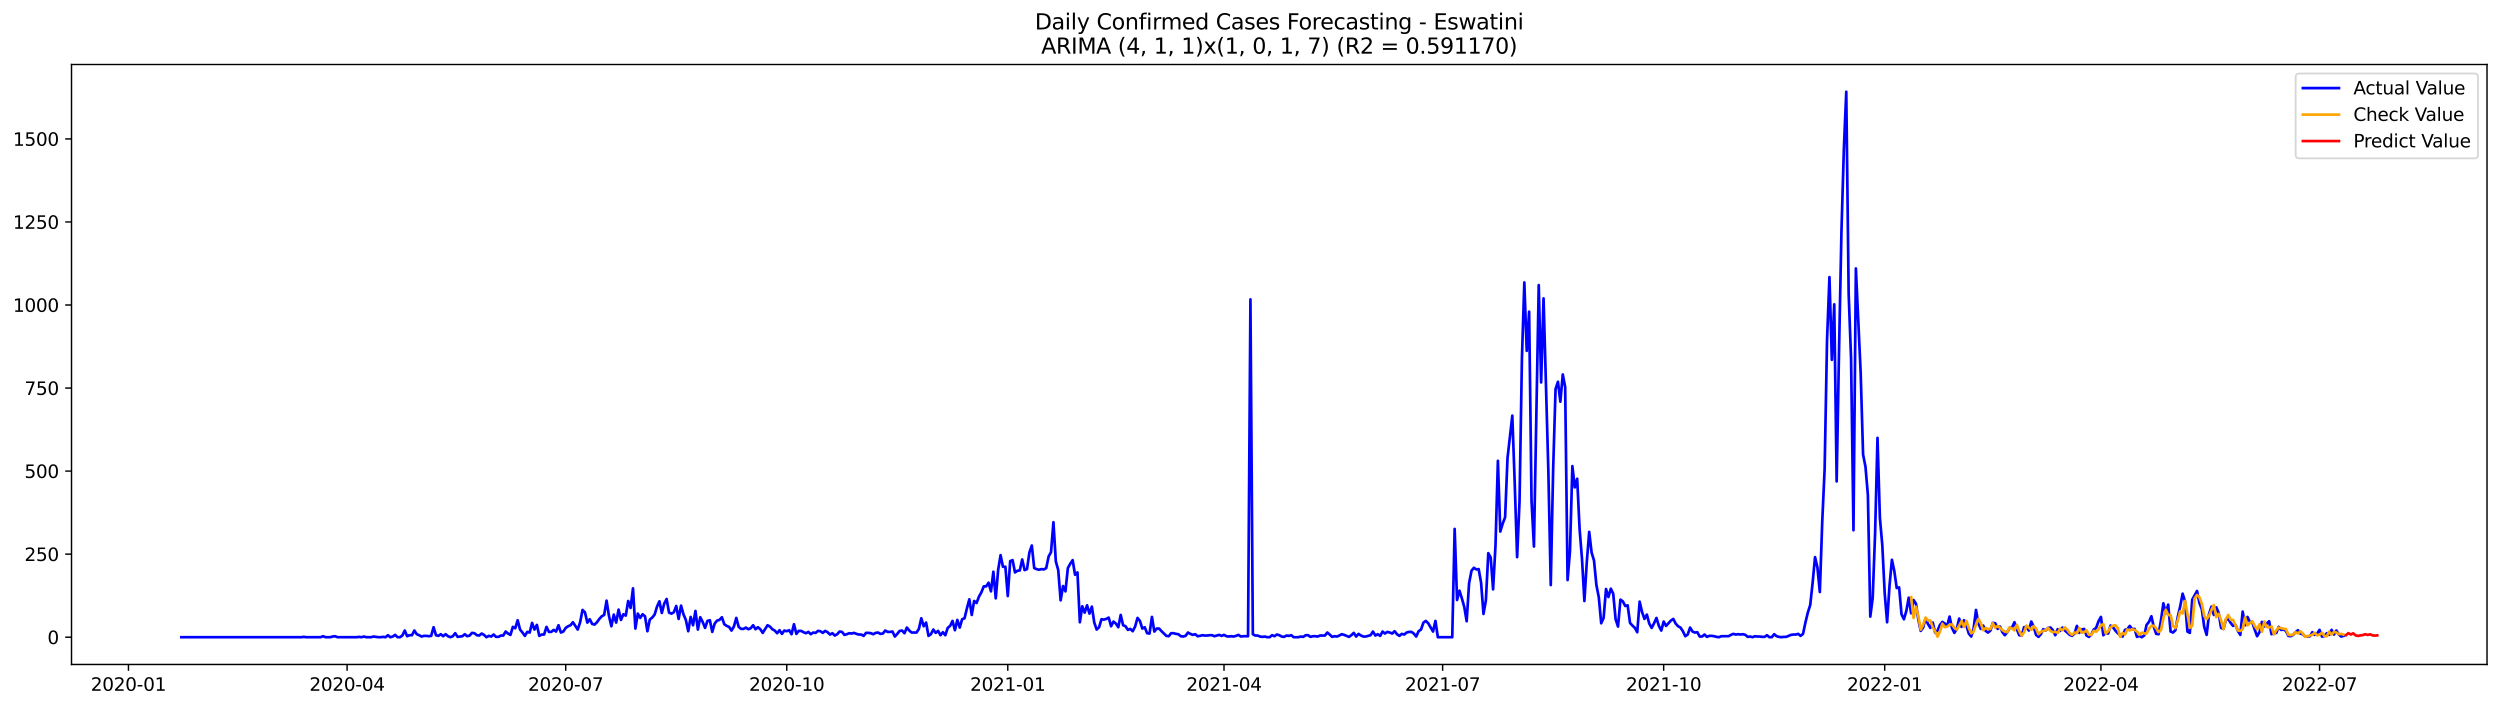 <?xml version="1.0" encoding="utf-8" standalone="no"?>
<!DOCTYPE svg PUBLIC "-//W3C//DTD SVG 1.1//EN"
  "http://www.w3.org/Graphics/SVG/1.1/DTD/svg11.dtd">
<svg xmlns:xlink="http://www.w3.org/1999/xlink" width="1386.05pt" height="392.274pt" viewBox="0 0 1386.05 392.274" xmlns="http://www.w3.org/2000/svg" version="1.1">
 <defs>
  <style type="text/css">*{stroke-linejoin: round; stroke-linecap: butt}</style>
 </defs>
 <g id="figure_1">
  <g id="patch_1">
   <path d="M 0 392.274 
L 1386.05 392.274 
L 1386.05 0 
L 0 0 
z
" style="fill: #ffffff"/>
  </g>
  <g id="axes_1">
   <g id="patch_2">
    <path d="M 39.65 368.396 
L 1378.85 368.396 
L 1378.85 35.755 
L 39.65 35.755 
z
" style="fill: #ffffff"/>
   </g>
   <g id="matplotlib.axis_1">
    <g id="xtick_1">
     <g id="line2d_1">
      <defs>
       <path id="m9e9a8af5c6" d="M 0 0 
L 0 3.5 
" style="stroke: #000000; stroke-width: 0.8"/>
      </defs>
      <g>
       <use xlink:href="#m9e9a8af5c6" x="71.219" y="368.396" style="stroke: #000000; stroke-width: 0.8"/>
      </g>
     </g>
     <g id="text_1">
      <!-- 2020-01 -->
      <g transform="translate(50.327 382.994)scale(0.1 -0.1)">
       <defs>
        <path id="DejaVuSans-32" d="M 1228 531 
L 3431 531 
L 3431 0 
L 469 0 
L 469 531 
Q 828 903 1448 1529 
Q 2069 2156 2228 2338 
Q 2531 2678 2651 2914 
Q 2772 3150 2772 3378 
Q 2772 3750 2511 3984 
Q 2250 4219 1831 4219 
Q 1534 4219 1204 4116 
Q 875 4013 500 3803 
L 500 4441 
Q 881 4594 1212 4672 
Q 1544 4750 1819 4750 
Q 2544 4750 2975 4387 
Q 3406 4025 3406 3419 
Q 3406 3131 3298 2873 
Q 3191 2616 2906 2266 
Q 2828 2175 2409 1742 
Q 1991 1309 1228 531 
z
" transform="scale(0.016)"/>
        <path id="DejaVuSans-30" d="M 2034 4250 
Q 1547 4250 1301 3770 
Q 1056 3291 1056 2328 
Q 1056 1369 1301 889 
Q 1547 409 2034 409 
Q 2525 409 2770 889 
Q 3016 1369 3016 2328 
Q 3016 3291 2770 3770 
Q 2525 4250 2034 4250 
z
M 2034 4750 
Q 2819 4750 3233 4129 
Q 3647 3509 3647 2328 
Q 3647 1150 3233 529 
Q 2819 -91 2034 -91 
Q 1250 -91 836 529 
Q 422 1150 422 2328 
Q 422 3509 836 4129 
Q 1250 4750 2034 4750 
z
" transform="scale(0.016)"/>
        <path id="DejaVuSans-2d" d="M 313 2009 
L 1997 2009 
L 1997 1497 
L 313 1497 
L 313 2009 
z
" transform="scale(0.016)"/>
        <path id="DejaVuSans-31" d="M 794 531 
L 1825 531 
L 1825 4091 
L 703 3866 
L 703 4441 
L 1819 4666 
L 2450 4666 
L 2450 531 
L 3481 531 
L 3481 0 
L 794 0 
L 794 531 
z
" transform="scale(0.016)"/>
       </defs>
       <use xlink:href="#DejaVuSans-32"/>
       <use xlink:href="#DejaVuSans-30" x="63.623"/>
       <use xlink:href="#DejaVuSans-32" x="127.246"/>
       <use xlink:href="#DejaVuSans-30" x="190.869"/>
       <use xlink:href="#DejaVuSans-2d" x="254.492"/>
       <use xlink:href="#DejaVuSans-30" x="290.576"/>
       <use xlink:href="#DejaVuSans-31" x="354.199"/>
      </g>
     </g>
    </g>
    <g id="xtick_2">
     <g id="line2d_2">
      <g>
       <use xlink:href="#m9e9a8af5c6" x="192.431" y="368.396" style="stroke: #000000; stroke-width: 0.8"/>
      </g>
     </g>
     <g id="text_2">
      <!-- 2020-04 -->
      <g transform="translate(171.54 382.994)scale(0.1 -0.1)">
       <defs>
        <path id="DejaVuSans-34" d="M 2419 4116 
L 825 1625 
L 2419 1625 
L 2419 4116 
z
M 2253 4666 
L 3047 4666 
L 3047 1625 
L 3713 1625 
L 3713 1100 
L 3047 1100 
L 3047 0 
L 2419 0 
L 2419 1100 
L 313 1100 
L 313 1709 
L 2253 4666 
z
" transform="scale(0.016)"/>
       </defs>
       <use xlink:href="#DejaVuSans-32"/>
       <use xlink:href="#DejaVuSans-30" x="63.623"/>
       <use xlink:href="#DejaVuSans-32" x="127.246"/>
       <use xlink:href="#DejaVuSans-30" x="190.869"/>
       <use xlink:href="#DejaVuSans-2d" x="254.492"/>
       <use xlink:href="#DejaVuSans-30" x="290.576"/>
       <use xlink:href="#DejaVuSans-34" x="354.199"/>
      </g>
     </g>
    </g>
    <g id="xtick_3">
     <g id="line2d_3">
      <g>
       <use xlink:href="#m9e9a8af5c6" x="313.644" y="368.396" style="stroke: #000000; stroke-width: 0.8"/>
      </g>
     </g>
     <g id="text_3">
      <!-- 2020-07 -->
      <g transform="translate(292.752 382.994)scale(0.1 -0.1)">
       <defs>
        <path id="DejaVuSans-37" d="M 525 4666 
L 3525 4666 
L 3525 4397 
L 1831 0 
L 1172 0 
L 2766 4134 
L 525 4134 
L 525 4666 
z
" transform="scale(0.016)"/>
       </defs>
       <use xlink:href="#DejaVuSans-32"/>
       <use xlink:href="#DejaVuSans-30" x="63.623"/>
       <use xlink:href="#DejaVuSans-32" x="127.246"/>
       <use xlink:href="#DejaVuSans-30" x="190.869"/>
       <use xlink:href="#DejaVuSans-2d" x="254.492"/>
       <use xlink:href="#DejaVuSans-30" x="290.576"/>
       <use xlink:href="#DejaVuSans-37" x="354.199"/>
      </g>
     </g>
    </g>
    <g id="xtick_4">
     <g id="line2d_4">
      <g>
       <use xlink:href="#m9e9a8af5c6" x="436.189" y="368.396" style="stroke: #000000; stroke-width: 0.8"/>
      </g>
     </g>
     <g id="text_4">
      <!-- 2020-10 -->
      <g transform="translate(415.297 382.994)scale(0.1 -0.1)">
       <use xlink:href="#DejaVuSans-32"/>
       <use xlink:href="#DejaVuSans-30" x="63.623"/>
       <use xlink:href="#DejaVuSans-32" x="127.246"/>
       <use xlink:href="#DejaVuSans-30" x="190.869"/>
       <use xlink:href="#DejaVuSans-2d" x="254.492"/>
       <use xlink:href="#DejaVuSans-31" x="290.576"/>
       <use xlink:href="#DejaVuSans-30" x="354.199"/>
      </g>
     </g>
    </g>
    <g id="xtick_5">
     <g id="line2d_5">
      <g>
       <use xlink:href="#m9e9a8af5c6" x="558.733" y="368.396" style="stroke: #000000; stroke-width: 0.8"/>
      </g>
     </g>
     <g id="text_5">
      <!-- 2021-01 -->
      <g transform="translate(537.842 382.994)scale(0.1 -0.1)">
       <use xlink:href="#DejaVuSans-32"/>
       <use xlink:href="#DejaVuSans-30" x="63.623"/>
       <use xlink:href="#DejaVuSans-32" x="127.246"/>
       <use xlink:href="#DejaVuSans-31" x="190.869"/>
       <use xlink:href="#DejaVuSans-2d" x="254.492"/>
       <use xlink:href="#DejaVuSans-30" x="290.576"/>
       <use xlink:href="#DejaVuSans-31" x="354.199"/>
      </g>
     </g>
    </g>
    <g id="xtick_6">
     <g id="line2d_6">
      <g>
       <use xlink:href="#m9e9a8af5c6" x="678.614" y="368.396" style="stroke: #000000; stroke-width: 0.8"/>
      </g>
     </g>
     <g id="text_6">
      <!-- 2021-04 -->
      <g transform="translate(657.722 382.994)scale(0.1 -0.1)">
       <use xlink:href="#DejaVuSans-32"/>
       <use xlink:href="#DejaVuSans-30" x="63.623"/>
       <use xlink:href="#DejaVuSans-32" x="127.246"/>
       <use xlink:href="#DejaVuSans-31" x="190.869"/>
       <use xlink:href="#DejaVuSans-2d" x="254.492"/>
       <use xlink:href="#DejaVuSans-30" x="290.576"/>
       <use xlink:href="#DejaVuSans-34" x="354.199"/>
      </g>
     </g>
    </g>
    <g id="xtick_7">
     <g id="line2d_7">
      <g>
       <use xlink:href="#m9e9a8af5c6" x="799.826" y="368.396" style="stroke: #000000; stroke-width: 0.8"/>
      </g>
     </g>
     <g id="text_7">
      <!-- 2021-07 -->
      <g transform="translate(778.935 382.994)scale(0.1 -0.1)">
       <use xlink:href="#DejaVuSans-32"/>
       <use xlink:href="#DejaVuSans-30" x="63.623"/>
       <use xlink:href="#DejaVuSans-32" x="127.246"/>
       <use xlink:href="#DejaVuSans-31" x="190.869"/>
       <use xlink:href="#DejaVuSans-2d" x="254.492"/>
       <use xlink:href="#DejaVuSans-30" x="290.576"/>
       <use xlink:href="#DejaVuSans-37" x="354.199"/>
      </g>
     </g>
    </g>
    <g id="xtick_8">
     <g id="line2d_8">
      <g>
       <use xlink:href="#m9e9a8af5c6" x="922.371" y="368.396" style="stroke: #000000; stroke-width: 0.8"/>
      </g>
     </g>
     <g id="text_8">
      <!-- 2021-10 -->
      <g transform="translate(901.48 382.994)scale(0.1 -0.1)">
       <use xlink:href="#DejaVuSans-32"/>
       <use xlink:href="#DejaVuSans-30" x="63.623"/>
       <use xlink:href="#DejaVuSans-32" x="127.246"/>
       <use xlink:href="#DejaVuSans-31" x="190.869"/>
       <use xlink:href="#DejaVuSans-2d" x="254.492"/>
       <use xlink:href="#DejaVuSans-31" x="290.576"/>
       <use xlink:href="#DejaVuSans-30" x="354.199"/>
      </g>
     </g>
    </g>
    <g id="xtick_9">
     <g id="line2d_9">
      <g>
       <use xlink:href="#m9e9a8af5c6" x="1044.916" y="368.396" style="stroke: #000000; stroke-width: 0.8"/>
      </g>
     </g>
     <g id="text_9">
      <!-- 2022-01 -->
      <g transform="translate(1024.024 382.994)scale(0.1 -0.1)">
       <use xlink:href="#DejaVuSans-32"/>
       <use xlink:href="#DejaVuSans-30" x="63.623"/>
       <use xlink:href="#DejaVuSans-32" x="127.246"/>
       <use xlink:href="#DejaVuSans-32" x="190.869"/>
       <use xlink:href="#DejaVuSans-2d" x="254.492"/>
       <use xlink:href="#DejaVuSans-30" x="290.576"/>
       <use xlink:href="#DejaVuSans-31" x="354.199"/>
      </g>
     </g>
    </g>
    <g id="xtick_10">
     <g id="line2d_10">
      <g>
       <use xlink:href="#m9e9a8af5c6" x="1164.796" y="368.396" style="stroke: #000000; stroke-width: 0.8"/>
      </g>
     </g>
     <g id="text_10">
      <!-- 2022-04 -->
      <g transform="translate(1143.905 382.994)scale(0.1 -0.1)">
       <use xlink:href="#DejaVuSans-32"/>
       <use xlink:href="#DejaVuSans-30" x="63.623"/>
       <use xlink:href="#DejaVuSans-32" x="127.246"/>
       <use xlink:href="#DejaVuSans-32" x="190.869"/>
       <use xlink:href="#DejaVuSans-2d" x="254.492"/>
       <use xlink:href="#DejaVuSans-30" x="290.576"/>
       <use xlink:href="#DejaVuSans-34" x="354.199"/>
      </g>
     </g>
    </g>
    <g id="xtick_11">
     <g id="line2d_11">
      <g>
       <use xlink:href="#m9e9a8af5c6" x="1286.009" y="368.396" style="stroke: #000000; stroke-width: 0.8"/>
      </g>
     </g>
     <g id="text_11">
      <!-- 2022-07 -->
      <g transform="translate(1265.118 382.994)scale(0.1 -0.1)">
       <use xlink:href="#DejaVuSans-32"/>
       <use xlink:href="#DejaVuSans-30" x="63.623"/>
       <use xlink:href="#DejaVuSans-32" x="127.246"/>
       <use xlink:href="#DejaVuSans-32" x="190.869"/>
       <use xlink:href="#DejaVuSans-2d" x="254.492"/>
       <use xlink:href="#DejaVuSans-30" x="290.576"/>
       <use xlink:href="#DejaVuSans-37" x="354.199"/>
      </g>
     </g>
    </g>
   </g>
   <g id="matplotlib.axis_2">
    <g id="ytick_1">
     <g id="line2d_12">
      <defs>
       <path id="mae540239d4" d="M 0 0 
L -3.5 0 
" style="stroke: #000000; stroke-width: 0.8"/>
      </defs>
      <g>
       <use xlink:href="#mae540239d4" x="39.65" y="353.276" style="stroke: #000000; stroke-width: 0.8"/>
      </g>
     </g>
     <g id="text_12">
      <!-- 0 -->
      <g transform="translate(26.288 357.075)scale(0.1 -0.1)">
       <use xlink:href="#DejaVuSans-30"/>
      </g>
     </g>
    </g>
    <g id="ytick_2">
     <g id="line2d_13">
      <g>
       <use xlink:href="#mae540239d4" x="39.65" y="307.234" style="stroke: #000000; stroke-width: 0.8"/>
      </g>
     </g>
     <g id="text_13">
      <!-- 250 -->
      <g transform="translate(13.562 311.033)scale(0.1 -0.1)">
       <defs>
        <path id="DejaVuSans-35" d="M 691 4666 
L 3169 4666 
L 3169 4134 
L 1269 4134 
L 1269 2991 
Q 1406 3038 1543 3061 
Q 1681 3084 1819 3084 
Q 2600 3084 3056 2656 
Q 3513 2228 3513 1497 
Q 3513 744 3044 326 
Q 2575 -91 1722 -91 
Q 1428 -91 1123 -41 
Q 819 9 494 109 
L 494 744 
Q 775 591 1075 516 
Q 1375 441 1709 441 
Q 2250 441 2565 725 
Q 2881 1009 2881 1497 
Q 2881 1984 2565 2268 
Q 2250 2553 1709 2553 
Q 1456 2553 1204 2497 
Q 953 2441 691 2322 
L 691 4666 
z
" transform="scale(0.016)"/>
       </defs>
       <use xlink:href="#DejaVuSans-32"/>
       <use xlink:href="#DejaVuSans-35" x="63.623"/>
       <use xlink:href="#DejaVuSans-30" x="127.246"/>
      </g>
     </g>
    </g>
    <g id="ytick_3">
     <g id="line2d_14">
      <g>
       <use xlink:href="#mae540239d4" x="39.65" y="261.193" style="stroke: #000000; stroke-width: 0.8"/>
      </g>
     </g>
     <g id="text_14">
      <!-- 500 -->
      <g transform="translate(13.562 264.992)scale(0.1 -0.1)">
       <use xlink:href="#DejaVuSans-35"/>
       <use xlink:href="#DejaVuSans-30" x="63.623"/>
       <use xlink:href="#DejaVuSans-30" x="127.246"/>
      </g>
     </g>
    </g>
    <g id="ytick_4">
     <g id="line2d_15">
      <g>
       <use xlink:href="#mae540239d4" x="39.65" y="215.151" style="stroke: #000000; stroke-width: 0.8"/>
      </g>
     </g>
     <g id="text_15">
      <!-- 750 -->
      <g transform="translate(13.562 218.95)scale(0.1 -0.1)">
       <use xlink:href="#DejaVuSans-37"/>
       <use xlink:href="#DejaVuSans-35" x="63.623"/>
       <use xlink:href="#DejaVuSans-30" x="127.246"/>
      </g>
     </g>
    </g>
    <g id="ytick_5">
     <g id="line2d_16">
      <g>
       <use xlink:href="#mae540239d4" x="39.65" y="169.11" style="stroke: #000000; stroke-width: 0.8"/>
      </g>
     </g>
     <g id="text_16">
      <!-- 1000 -->
      <g transform="translate(7.2 172.909)scale(0.1 -0.1)">
       <use xlink:href="#DejaVuSans-31"/>
       <use xlink:href="#DejaVuSans-30" x="63.623"/>
       <use xlink:href="#DejaVuSans-30" x="127.246"/>
       <use xlink:href="#DejaVuSans-30" x="190.869"/>
      </g>
     </g>
    </g>
    <g id="ytick_6">
     <g id="line2d_17">
      <g>
       <use xlink:href="#mae540239d4" x="39.65" y="123.068" style="stroke: #000000; stroke-width: 0.8"/>
      </g>
     </g>
     <g id="text_17">
      <!-- 1250 -->
      <g transform="translate(7.2 126.868)scale(0.1 -0.1)">
       <use xlink:href="#DejaVuSans-31"/>
       <use xlink:href="#DejaVuSans-32" x="63.623"/>
       <use xlink:href="#DejaVuSans-35" x="127.246"/>
       <use xlink:href="#DejaVuSans-30" x="190.869"/>
      </g>
     </g>
    </g>
    <g id="ytick_7">
     <g id="line2d_18">
      <g>
       <use xlink:href="#mae540239d4" x="39.65" y="77.027" style="stroke: #000000; stroke-width: 0.8"/>
      </g>
     </g>
     <g id="text_18">
      <!-- 1500 -->
      <g transform="translate(7.2 80.826)scale(0.1 -0.1)">
       <use xlink:href="#DejaVuSans-31"/>
       <use xlink:href="#DejaVuSans-35" x="63.623"/>
       <use xlink:href="#DejaVuSans-30" x="127.246"/>
       <use xlink:href="#DejaVuSans-30" x="190.869"/>
      </g>
     </g>
    </g>
   </g>
   <g id="line2d_19">
    <path d="M 100.523 353.276 
L 167.123 353.276 
L 168.455 353.091 
L 169.787 353.276 
L 177.779 353.276 
L 179.111 352.723 
L 180.443 353.276 
L 183.107 353.276 
L 184.439 352.907 
L 185.771 352.723 
L 187.103 353.276 
L 197.759 353.276 
L 199.091 353.091 
L 200.423 353.276 
L 201.755 352.907 
L 203.087 353.276 
L 205.751 353.276 
L 207.083 352.907 
L 209.747 353.276 
L 211.079 353.276 
L 212.411 353.091 
L 213.743 353.276 
L 215.075 352.171 
L 216.407 353.276 
L 217.739 352.907 
L 219.071 351.986 
L 220.403 353.276 
L 221.735 353.276 
L 223.067 352.355 
L 224.399 349.592 
L 225.731 352.723 
L 227.063 352.171 
L 228.395 352.171 
L 229.727 349.592 
L 231.059 351.618 
L 232.391 352.171 
L 233.723 352.907 
L 235.055 352.539 
L 236.387 352.539 
L 237.719 352.723 
L 239.051 352.539 
L 240.383 347.751 
L 241.715 352.171 
L 243.047 352.539 
L 244.38 351.618 
L 245.712 352.723 
L 247.044 351.618 
L 248.376 352.723 
L 249.708 353.276 
L 251.04 352.723 
L 252.372 351.066 
L 253.704 353.091 
L 256.368 352.723 
L 257.7 351.618 
L 259.032 352.723 
L 260.364 352.355 
L 261.696 350.881 
L 263.028 351.066 
L 264.36 352.171 
L 265.692 352.355 
L 267.024 351.25 
L 268.356 351.986 
L 269.688 353.276 
L 271.02 352.539 
L 272.352 352.907 
L 273.684 351.802 
L 275.016 353.091 
L 276.348 353.091 
L 277.68 352.355 
L 279.012 352.355 
L 280.344 350.145 
L 281.676 351.25 
L 283.008 351.986 
L 284.34 347.566 
L 285.672 348.303 
L 287.004 343.883 
L 288.336 349.04 
L 289.668 350.697 
L 291 352.539 
L 292.332 350.329 
L 293.664 350.697 
L 294.996 345.356 
L 296.328 349.04 
L 297.66 346.461 
L 298.992 352.539 
L 300.324 351.802 
L 301.656 351.802 
L 302.988 347.566 
L 304.32 350.329 
L 305.652 350.329 
L 306.984 349.224 
L 308.316 350.145 
L 309.648 346.646 
L 310.98 350.697 
L 312.312 350.145 
L 313.644 348.119 
L 314.976 347.198 
L 316.308 346.646 
L 317.64 344.988 
L 320.304 349.04 
L 321.636 344.988 
L 322.968 338.174 
L 324.3 339.463 
L 325.632 345.172 
L 326.964 343.331 
L 328.296 345.909 
L 329.628 346.277 
L 330.96 344.988 
L 332.292 343.146 
L 333.624 341.673 
L 334.956 340.936 
L 336.288 333.017 
L 337.62 341.489 
L 338.952 347.198 
L 340.284 340.752 
L 341.616 345.172 
L 342.948 337.99 
L 344.28 343.699 
L 345.612 340.568 
L 346.944 341.305 
L 348.276 333.201 
L 349.608 337.069 
L 350.94 326.203 
L 352.272 348.487 
L 353.604 340.2 
L 354.936 342.594 
L 356.268 340.568 
L 357.6 341.673 
L 358.932 349.961 
L 360.264 343.515 
L 361.596 342.41 
L 362.928 340.752 
L 364.26 336.332 
L 365.592 333.386 
L 366.924 339.831 
L 368.256 334.675 
L 369.588 332.096 
L 370.92 339.647 
L 372.252 340.2 
L 373.584 339.463 
L 374.916 335.964 
L 376.248 343.146 
L 377.58 335.78 
L 378.912 340.568 
L 380.244 343.699 
L 381.576 349.961 
L 382.908 342.041 
L 384.24 346.646 
L 385.572 338.726 
L 386.904 349.04 
L 388.236 342.226 
L 389.568 344.804 
L 390.9 348.119 
L 392.232 344.251 
L 393.564 343.883 
L 394.896 350.329 
L 396.228 345.725 
L 397.56 344.067 
L 398.892 343.699 
L 400.224 342.226 
L 401.556 346.093 
L 402.888 347.014 
L 404.22 347.566 
L 405.552 349.592 
L 406.884 347.382 
L 408.216 342.594 
L 409.548 347.566 
L 410.88 348.671 
L 412.212 348.671 
L 413.544 347.935 
L 414.876 348.856 
L 416.208 348.303 
L 417.54 346.646 
L 418.872 348.856 
L 420.204 347.751 
L 421.536 348.856 
L 422.868 350.881 
L 425.532 346.646 
L 426.864 347.382 
L 428.196 348.856 
L 429.528 349.592 
L 430.861 351.066 
L 432.193 349.408 
L 433.525 351.434 
L 434.857 349.592 
L 436.189 349.961 
L 437.521 349.408 
L 438.853 351.618 
L 440.185 346.093 
L 441.517 351.434 
L 442.849 349.776 
L 444.181 349.776 
L 445.513 350.513 
L 446.845 351.066 
L 448.177 350.329 
L 449.509 351.618 
L 450.841 350.697 
L 452.173 350.881 
L 453.505 349.776 
L 454.837 349.961 
L 456.169 350.881 
L 457.501 349.776 
L 458.833 350.513 
L 460.165 351.802 
L 461.497 351.066 
L 462.829 352.355 
L 464.161 351.618 
L 465.493 350.145 
L 466.825 350.329 
L 468.157 351.986 
L 469.489 351.618 
L 470.821 351.066 
L 472.153 351.25 
L 473.485 350.881 
L 474.817 351.434 
L 476.149 351.802 
L 477.481 351.802 
L 478.813 352.539 
L 480.145 350.881 
L 481.477 350.881 
L 482.809 351.066 
L 484.141 351.618 
L 485.473 350.881 
L 486.805 350.697 
L 488.137 351.434 
L 489.469 351.25 
L 490.801 349.592 
L 492.133 350.329 
L 493.465 350.329 
L 494.797 350.145 
L 496.129 352.907 
L 497.461 351.434 
L 498.793 349.776 
L 500.125 349.592 
L 501.457 351.066 
L 502.789 347.935 
L 504.121 349.592 
L 505.453 350.697 
L 508.117 350.697 
L 509.449 348.671 
L 510.781 342.778 
L 512.113 347.198 
L 513.445 345.172 
L 514.777 352.539 
L 516.109 351.618 
L 517.441 349.04 
L 518.773 350.881 
L 520.105 349.776 
L 521.437 352.171 
L 522.769 350.513 
L 524.101 352.171 
L 525.433 348.119 
L 526.765 347.014 
L 528.097 344.251 
L 529.429 349.408 
L 530.761 343.699 
L 532.093 347.935 
L 533.425 343.331 
L 534.757 342.778 
L 536.089 337.253 
L 537.421 332.281 
L 538.753 340.936 
L 540.085 333.201 
L 541.417 334.306 
L 542.749 330.807 
L 544.081 328.413 
L 545.413 325.098 
L 546.745 325.098 
L 548.077 323.072 
L 549.409 327.861 
L 550.741 316.995 
L 552.073 331.728 
L 553.405 315.89 
L 554.737 307.787 
L 556.069 314.232 
L 557.401 314.232 
L 558.733 330.439 
L 560.065 311.102 
L 561.397 310.549 
L 562.729 317.363 
L 564.061 316.442 
L 565.393 316.258 
L 566.725 310.181 
L 568.057 316.074 
L 569.389 315.522 
L 570.721 306.313 
L 572.053 302.446 
L 573.385 314.969 
L 574.717 315.522 
L 576.049 315.89 
L 577.381 315.522 
L 578.713 315.706 
L 580.045 314.969 
L 581.377 308.523 
L 582.709 306.129 
L 584.041 289.554 
L 585.373 311.286 
L 586.705 316.074 
L 588.037 332.833 
L 589.369 324.914 
L 590.701 327.861 
L 592.033 314.969 
L 593.365 312.575 
L 594.697 310.549 
L 596.029 318.652 
L 597.361 317.363 
L 598.693 344.988 
L 600.025 336.148 
L 601.357 339.647 
L 602.689 335.596 
L 604.021 340.2 
L 605.353 336.332 
L 606.685 345.172 
L 608.017 349.04 
L 609.349 347.751 
L 610.681 343.331 
L 612.013 343.515 
L 613.345 343.146 
L 614.677 342.41 
L 616.009 347.198 
L 617.342 344.62 
L 618.674 345.725 
L 620.006 347.751 
L 621.338 340.936 
L 622.67 346.646 
L 624.002 347.198 
L 625.334 349.224 
L 626.666 348.671 
L 627.998 349.961 
L 629.33 347.382 
L 630.662 342.594 
L 631.994 344.251 
L 633.326 348.487 
L 634.658 347.751 
L 635.99 351.066 
L 637.322 351.25 
L 638.654 342.041 
L 639.986 350.145 
L 641.318 348.487 
L 642.65 348.487 
L 643.982 349.961 
L 646.646 352.539 
L 647.978 352.723 
L 649.31 351.066 
L 650.642 351.066 
L 651.974 351.434 
L 653.306 351.618 
L 654.638 352.723 
L 655.97 352.907 
L 657.302 352.539 
L 658.634 350.697 
L 659.966 351.434 
L 661.298 351.986 
L 662.63 351.618 
L 663.962 352.723 
L 665.294 352.539 
L 666.626 352.171 
L 667.958 352.355 
L 669.29 352.355 
L 670.622 352.171 
L 671.954 352.171 
L 673.286 352.723 
L 675.95 351.986 
L 677.282 352.539 
L 678.614 351.986 
L 679.946 352.723 
L 681.278 352.907 
L 682.61 352.723 
L 683.942 352.907 
L 685.274 352.539 
L 686.606 351.986 
L 687.938 352.907 
L 689.27 352.723 
L 691.934 352.723 
L 693.266 165.979 
L 694.598 351.618 
L 695.93 352.355 
L 697.262 352.355 
L 698.594 352.907 
L 699.926 353.091 
L 701.258 352.907 
L 702.59 353.276 
L 703.922 353.276 
L 705.254 352.171 
L 706.586 352.723 
L 707.918 351.802 
L 709.25 352.171 
L 710.582 352.907 
L 711.914 353.091 
L 713.246 352.355 
L 714.578 352.539 
L 715.91 352.171 
L 717.242 353.276 
L 719.906 353.276 
L 721.238 352.907 
L 722.57 353.091 
L 723.902 352.171 
L 725.234 352.171 
L 726.566 353.091 
L 727.898 352.723 
L 729.23 352.723 
L 730.562 352.907 
L 731.894 352.355 
L 734.558 352.355 
L 735.89 350.697 
L 737.222 351.802 
L 738.554 353.091 
L 739.886 352.723 
L 741.218 352.907 
L 742.55 352.355 
L 743.882 351.618 
L 745.214 351.986 
L 747.878 353.091 
L 749.21 352.171 
L 750.542 350.881 
L 751.874 352.907 
L 753.206 351.434 
L 754.538 352.355 
L 755.87 352.907 
L 757.202 352.907 
L 759.866 352.171 
L 761.198 350.145 
L 762.53 352.355 
L 763.862 351.618 
L 765.194 352.539 
L 766.526 350.145 
L 767.858 351.25 
L 769.19 350.329 
L 770.522 350.697 
L 771.854 351.25 
L 773.186 349.961 
L 774.518 351.618 
L 775.85 352.539 
L 777.182 351.434 
L 778.514 351.802 
L 779.846 350.697 
L 781.178 350.329 
L 782.51 350.329 
L 783.842 351.25 
L 785.174 352.907 
L 786.506 349.961 
L 787.838 349.04 
L 789.17 345.172 
L 790.502 344.251 
L 791.834 345.541 
L 794.498 350.145 
L 795.83 344.251 
L 797.162 353.276 
L 805.155 353.276 
L 806.487 293.237 
L 807.819 332.649 
L 809.151 327.492 
L 810.483 331.728 
L 811.815 336.516 
L 813.147 344.436 
L 814.479 323.441 
L 815.811 316.442 
L 817.143 314.785 
L 818.475 315.706 
L 819.807 315.522 
L 821.139 323.072 
L 822.471 340.384 
L 823.803 332.833 
L 825.135 306.682 
L 826.467 309.076 
L 827.799 326.756 
L 829.131 302.446 
L 830.463 255.484 
L 831.795 294.711 
L 833.127 290.291 
L 834.459 286.792 
L 835.791 254.01 
L 838.455 230.437 
L 839.787 267.823 
L 841.119 308.892 
L 842.451 278.136 
L 843.783 198.761 
L 845.115 156.587 
L 846.447 194.525 
L 847.779 172.793 
L 849.111 277.768 
L 850.443 302.998 
L 853.107 158.06 
L 854.439 212.02 
L 855.771 165.427 
L 858.435 261.009 
L 859.767 324.361 
L 861.099 260.088 
L 862.431 215.704 
L 863.763 211.652 
L 865.095 222.702 
L 866.427 207.6 
L 867.759 214.599 
L 869.091 321.599 
L 870.423 305.577 
L 871.755 258.43 
L 873.087 270.217 
L 874.419 265.428 
L 875.751 293.237 
L 877.083 309.812 
L 878.415 333.201 
L 879.747 311.654 
L 881.079 294.895 
L 882.411 306.313 
L 883.743 310.733 
L 885.075 324.361 
L 886.407 331.176 
L 887.739 345.541 
L 889.071 342.594 
L 890.403 326.571 
L 891.735 330.991 
L 893.067 326.387 
L 894.399 329.15 
L 895.731 343.331 
L 897.063 347.382 
L 898.395 332.465 
L 899.727 333.386 
L 901.059 335.964 
L 902.391 335.596 
L 903.723 345.356 
L 905.055 346.83 
L 906.387 348.119 
L 907.719 350.513 
L 909.051 333.57 
L 910.383 339.279 
L 911.715 343.146 
L 913.047 340.752 
L 914.379 345.725 
L 915.711 348.119 
L 917.043 345.541 
L 918.375 342.594 
L 919.707 347.014 
L 921.039 349.592 
L 922.371 344.62 
L 923.703 347.014 
L 926.367 344.067 
L 927.699 343.146 
L 929.031 345.725 
L 930.363 347.198 
L 931.695 347.935 
L 933.027 349.961 
L 934.359 352.723 
L 935.691 351.802 
L 937.023 347.935 
L 938.355 350.145 
L 939.687 350.697 
L 941.019 350.513 
L 942.351 352.907 
L 943.683 352.907 
L 945.015 351.802 
L 946.347 353.091 
L 947.679 352.539 
L 949.011 352.539 
L 950.343 352.723 
L 951.675 353.091 
L 953.007 353.276 
L 954.339 352.723 
L 958.335 352.723 
L 959.667 351.986 
L 960.999 351.434 
L 962.331 351.802 
L 963.663 351.618 
L 964.995 351.802 
L 966.327 351.618 
L 967.659 351.986 
L 968.991 353.091 
L 970.323 352.907 
L 971.655 353.276 
L 972.987 352.723 
L 974.319 352.907 
L 975.651 352.907 
L 976.983 353.091 
L 978.315 353.091 
L 979.647 352.171 
L 980.979 353.276 
L 982.311 353.276 
L 983.643 351.618 
L 984.975 352.723 
L 986.307 353.091 
L 987.639 353.276 
L 988.972 353.091 
L 990.304 353.091 
L 992.968 351.986 
L 994.3 351.802 
L 995.632 351.802 
L 996.964 351.434 
L 998.296 352.539 
L 999.628 351.434 
L 1000.96 345.172 
L 1002.292 339.647 
L 1003.624 335.411 
L 1004.956 323.072 
L 1006.288 308.892 
L 1007.62 314.601 
L 1008.952 328.229 
L 1010.284 289.37 
L 1011.616 259.904 
L 1012.948 188.447 
L 1014.28 153.64 
L 1015.612 199.497 
L 1016.944 168.742 
L 1018.276 266.902 
L 1019.608 193.788 
L 1020.94 128.225 
L 1022.272 82.736 
L 1023.604 50.876 
L 1024.936 162.848 
L 1026.268 198.945 
L 1027.6 293.974 
L 1028.932 148.852 
L 1031.596 206.68 
L 1032.928 251.984 
L 1034.26 258.799 
L 1035.592 274.453 
L 1036.924 341.857 
L 1038.256 331.544 
L 1039.588 295.816 
L 1040.92 242.776 
L 1042.252 287.16 
L 1043.584 302.262 
L 1044.916 328.966 
L 1046.248 344.988 
L 1047.58 324.73 
L 1048.912 310.365 
L 1050.244 316.627 
L 1051.576 326.019 
L 1052.908 325.651 
L 1054.24 340.568 
L 1055.572 343.331 
L 1056.904 338.726 
L 1058.236 331.36 
L 1059.568 340.016 
L 1060.9 332.649 
L 1062.232 334.675 
L 1063.564 343.515 
L 1064.896 349.776 
L 1066.228 347.935 
L 1067.56 342.778 
L 1068.892 345.909 
L 1070.224 348.119 
L 1071.556 345.172 
L 1072.888 350.697 
L 1074.22 349.592 
L 1075.552 346.461 
L 1076.884 344.804 
L 1078.216 345.725 
L 1079.548 347.014 
L 1080.88 341.857 
L 1082.212 348.119 
L 1083.544 350.881 
L 1084.876 348.671 
L 1086.208 342.962 
L 1087.54 347.566 
L 1088.872 343.883 
L 1090.204 346.83 
L 1091.536 351.25 
L 1092.868 352.907 
L 1094.2 348.487 
L 1095.532 338.174 
L 1096.864 345.725 
L 1098.196 348.671 
L 1099.528 346.83 
L 1100.86 349.776 
L 1102.192 350.697 
L 1103.524 349.592 
L 1104.856 345.356 
L 1106.188 345.541 
L 1107.52 348.671 
L 1108.852 347.382 
L 1110.184 350.513 
L 1111.516 352.171 
L 1112.848 350.513 
L 1114.18 348.119 
L 1115.512 347.935 
L 1116.844 344.988 
L 1118.176 348.856 
L 1119.508 352.171 
L 1120.84 352.355 
L 1122.172 347.751 
L 1123.504 347.566 
L 1124.836 349.592 
L 1126.168 344.62 
L 1127.5 347.382 
L 1128.832 351.986 
L 1130.164 353.091 
L 1131.496 351.618 
L 1132.828 348.856 
L 1134.16 349.592 
L 1135.492 348.119 
L 1136.824 347.935 
L 1138.156 349.408 
L 1139.488 352.171 
L 1140.82 348.856 
L 1142.152 349.776 
L 1143.484 347.935 
L 1144.816 349.592 
L 1146.148 350.697 
L 1147.48 351.986 
L 1148.812 352.539 
L 1150.144 351.25 
L 1151.476 347.014 
L 1152.808 350.881 
L 1154.14 349.04 
L 1155.472 348.671 
L 1156.804 352.355 
L 1158.136 353.091 
L 1159.468 351.802 
L 1160.8 349.04 
L 1162.132 348.119 
L 1163.464 344.436 
L 1164.796 342.041 
L 1166.128 352.171 
L 1167.46 350.881 
L 1168.792 351.25 
L 1170.124 346.83 
L 1171.456 347.751 
L 1172.788 349.592 
L 1174.12 351.066 
L 1176.785 352.907 
L 1178.117 349.224 
L 1179.449 348.856 
L 1180.781 347.014 
L 1182.113 348.856 
L 1183.445 348.671 
L 1184.777 353.091 
L 1186.109 352.539 
L 1187.441 353.276 
L 1188.773 352.355 
L 1190.105 346.461 
L 1191.437 344.804 
L 1192.769 341.673 
L 1194.101 347.566 
L 1195.433 351.434 
L 1196.765 351.618 
L 1198.097 343.883 
L 1199.429 334.491 
L 1200.761 340.016 
L 1202.093 335.227 
L 1203.425 350.145 
L 1204.757 350.697 
L 1206.089 349.408 
L 1207.421 341.857 
L 1208.753 336.148 
L 1210.085 329.15 
L 1211.417 333.386 
L 1212.749 350.145 
L 1214.081 350.881 
L 1215.413 332.465 
L 1218.077 327.676 
L 1219.409 334.306 
L 1220.741 337.806 
L 1222.073 347.566 
L 1223.405 351.986 
L 1224.737 340.384 
L 1226.069 336.332 
L 1227.401 340.936 
L 1228.733 336.701 
L 1230.065 339.831 
L 1231.397 348.119 
L 1232.729 348.671 
L 1234.061 343.699 
L 1235.393 343.146 
L 1236.725 345.356 
L 1238.057 347.014 
L 1239.389 346.461 
L 1240.721 349.776 
L 1242.053 351.986 
L 1243.385 339.095 
L 1244.717 346.646 
L 1246.049 342.041 
L 1247.381 344.804 
L 1248.713 344.988 
L 1250.045 349.04 
L 1251.377 352.723 
L 1252.709 350.513 
L 1254.041 344.804 
L 1255.373 347.382 
L 1256.705 345.725 
L 1258.037 344.436 
L 1259.369 351.618 
L 1260.701 351.066 
L 1262.033 350.881 
L 1263.365 347.566 
L 1264.697 349.224 
L 1266.029 349.04 
L 1267.361 349.776 
L 1268.693 352.539 
L 1270.025 352.723 
L 1271.357 351.986 
L 1272.689 350.513 
L 1274.021 349.408 
L 1275.353 351.25 
L 1276.685 351.618 
L 1278.017 352.907 
L 1279.349 352.907 
L 1280.681 352.723 
L 1282.013 350.513 
L 1283.345 351.986 
L 1284.677 351.25 
L 1286.009 349.224 
L 1287.341 352.907 
L 1288.673 352.723 
L 1290.005 351.066 
L 1291.337 351.986 
L 1292.669 349.224 
L 1294.001 351.802 
L 1295.333 349.592 
L 1296.665 351.802 
L 1297.997 352.907 
L 1299.329 352.539 
L 1299.329 352.539 
" clip-path="url(#p8ed2d7bff4)" style="fill: none; stroke: #0000ff; stroke-width: 1.5; stroke-linecap: square"/>
   </g>
   <g id="line2d_20">
    <path d="M 1059.568 331.089 
L 1060.9 342.636 
L 1062.232 336.4 
L 1063.564 341.694 
L 1064.896 349.119 
L 1066.228 346.414 
L 1067.56 342.382 
L 1068.892 343.988 
L 1070.224 344.032 
L 1071.556 347.754 
L 1072.888 350.076 
L 1074.22 352.94 
L 1075.552 350.125 
L 1076.884 345.813 
L 1078.216 347.681 
L 1079.548 347.464 
L 1080.88 346.333 
L 1082.212 346.218 
L 1083.544 348.064 
L 1084.876 349.071 
L 1086.208 346.819 
L 1087.54 344.324 
L 1088.872 347.589 
L 1090.204 344.237 
L 1091.536 348.198 
L 1092.868 351.129 
L 1094.2 350.175 
L 1095.532 346.275 
L 1096.864 343.12 
L 1098.196 345.544 
L 1099.528 349.398 
L 1100.86 348.174 
L 1102.192 348.753 
L 1103.524 348.714 
L 1104.856 345.542 
L 1106.188 347.974 
L 1107.52 347.115 
L 1108.852 348.041 
L 1110.184 349.341 
L 1111.516 350.15 
L 1112.848 350.494 
L 1114.18 347.868 
L 1115.512 348.445 
L 1116.844 349.51 
L 1118.176 346.442 
L 1119.508 349.92 
L 1120.84 352.387 
L 1122.172 350.569 
L 1123.504 346.859 
L 1126.168 349.191 
L 1127.5 347.153 
L 1128.832 348.549 
L 1130.164 351.602 
L 1131.496 350.378 
L 1132.828 349.757 
L 1134.16 349.509 
L 1135.492 348.167 
L 1136.824 349.85 
L 1138.156 350.481 
L 1139.488 350.245 
L 1140.82 350.928 
L 1142.152 348.537 
L 1143.484 349.41 
L 1144.816 347.885 
L 1146.148 349.139 
L 1147.48 351.042 
L 1148.812 352.02 
L 1150.144 350.689 
L 1151.476 351.077 
L 1152.808 348.189 
L 1154.14 350.76 
L 1155.472 350.56 
L 1156.804 349.417 
L 1158.136 351.92 
L 1159.468 351.951 
L 1160.8 349.778 
L 1162.132 350.254 
L 1163.464 348.808 
L 1164.796 346.711 
L 1166.128 346.023 
L 1167.46 351.225 
L 1168.792 350.007 
L 1170.124 347.745 
L 1171.456 346.934 
L 1172.788 346.636 
L 1174.12 348.319 
L 1175.453 353.055 
L 1176.785 350.939 
L 1178.117 351.808 
L 1179.449 348.991 
L 1180.781 349.529 
L 1182.113 348.86 
L 1183.445 349.288 
L 1184.777 350.139 
L 1186.109 351.981 
L 1187.441 350.751 
L 1188.773 351.186 
L 1190.105 351.193 
L 1191.437 348.638 
L 1192.769 346.944 
L 1194.101 346.917 
L 1195.433 348.345 
L 1196.765 350.397 
L 1198.097 349.314 
L 1199.429 342.736 
L 1200.761 338.015 
L 1202.093 341.008 
L 1203.425 341.018 
L 1204.757 347.069 
L 1206.089 348.217 
L 1207.421 343.814 
L 1208.753 338.892 
L 1210.085 340.118 
L 1211.417 333.173 
L 1212.749 340.275 
L 1214.081 348.084 
L 1215.413 346.904 
L 1216.745 331.772 
L 1218.077 329.883 
L 1219.409 331.161 
L 1220.741 334.762 
L 1222.073 341.524 
L 1223.405 343.213 
L 1224.737 341.392 
L 1226.069 338.19 
L 1227.401 335.425 
L 1228.733 342.106 
L 1230.065 340.349 
L 1231.397 343.867 
L 1232.729 348.766 
L 1234.061 343.248 
L 1235.393 340.958 
L 1236.725 343.528 
L 1238.057 343.727 
L 1240.721 349.552 
L 1242.053 349.789 
L 1243.385 348.853 
L 1244.717 342.3 
L 1246.049 346.765 
L 1247.381 345.46 
L 1248.713 344.438 
L 1250.045 347.025 
L 1251.377 348.895 
L 1252.709 346.109 
L 1254.041 350.261 
L 1255.373 344.6 
L 1256.705 347.591 
L 1258.037 347.903 
L 1259.369 347.303 
L 1260.701 351.727 
L 1262.033 349.397 
L 1263.365 347.982 
L 1264.697 348.221 
L 1266.029 348.633 
L 1267.361 348.75 
L 1268.693 351.869 
L 1270.025 352.153 
L 1271.357 351.79 
L 1272.689 350.504 
L 1274.021 351.198 
L 1275.353 350.054 
L 1276.685 351.2 
L 1278.017 353.09 
L 1280.681 352.31 
L 1282.013 351.886 
L 1283.345 350.859 
L 1284.677 352.25 
L 1286.009 351.904 
L 1287.341 350.811 
L 1288.673 352.583 
L 1290.005 352.778 
L 1291.337 350.255 
L 1292.669 351.785 
L 1294.001 350.305 
L 1295.333 350.673 
L 1296.665 351.627 
L 1297.997 351.426 
L 1299.329 351.868 
L 1299.329 351.868 
" clip-path="url(#p8ed2d7bff4)" style="fill: none; stroke: #ffa500; stroke-width: 1.5; stroke-linecap: square"/>
   </g>
   <g id="line2d_21">
    <path d="M 1300.661 352.153 
L 1301.993 351.018 
L 1303.325 351.786 
L 1304.657 351.139 
L 1305.989 352.252 
L 1307.321 352.574 
L 1308.653 352.265 
L 1309.985 352.127 
L 1311.317 351.607 
L 1312.649 352.05 
L 1313.981 351.671 
L 1315.313 352.239 
L 1316.645 352.407 
L 1317.977 352.253 
" clip-path="url(#p8ed2d7bff4)" style="fill: none; stroke: #ff0000; stroke-width: 1.5; stroke-linecap: square"/>
   </g>
   <g id="patch_3">
    <path d="M 39.65 368.396 
L 39.65 35.755 
" style="fill: none; stroke: #000000; stroke-width: 0.8; stroke-linejoin: miter; stroke-linecap: square"/>
   </g>
   <g id="patch_4">
    <path d="M 1378.85 368.396 
L 1378.85 35.755 
" style="fill: none; stroke: #000000; stroke-width: 0.8; stroke-linejoin: miter; stroke-linecap: square"/>
   </g>
   <g id="patch_5">
    <path d="M 39.65 368.396 
L 1378.85 368.396 
" style="fill: none; stroke: #000000; stroke-width: 0.8; stroke-linejoin: miter; stroke-linecap: square"/>
   </g>
   <g id="patch_6">
    <path d="M 39.65 35.755 
L 1378.85 35.755 
" style="fill: none; stroke: #000000; stroke-width: 0.8; stroke-linejoin: miter; stroke-linecap: square"/>
   </g>
   <g id="text_19">
    <!-- Daily Confirmed Cases Forecasting - Eswatini -->
    <g transform="translate(573.761 16.318)scale(0.12 -0.12)">
     <defs>
      <path id="DejaVuSans-44" d="M 1259 4147 
L 1259 519 
L 2022 519 
Q 2988 519 3436 956 
Q 3884 1394 3884 2338 
Q 3884 3275 3436 3711 
Q 2988 4147 2022 4147 
L 1259 4147 
z
M 628 4666 
L 1925 4666 
Q 3281 4666 3915 4102 
Q 4550 3538 4550 2338 
Q 4550 1131 3912 565 
Q 3275 0 1925 0 
L 628 0 
L 628 4666 
z
" transform="scale(0.016)"/>
      <path id="DejaVuSans-61" d="M 2194 1759 
Q 1497 1759 1228 1600 
Q 959 1441 959 1056 
Q 959 750 1161 570 
Q 1363 391 1709 391 
Q 2188 391 2477 730 
Q 2766 1069 2766 1631 
L 2766 1759 
L 2194 1759 
z
M 3341 1997 
L 3341 0 
L 2766 0 
L 2766 531 
Q 2569 213 2275 61 
Q 1981 -91 1556 -91 
Q 1019 -91 701 211 
Q 384 513 384 1019 
Q 384 1609 779 1909 
Q 1175 2209 1959 2209 
L 2766 2209 
L 2766 2266 
Q 2766 2663 2505 2880 
Q 2244 3097 1772 3097 
Q 1472 3097 1187 3025 
Q 903 2953 641 2809 
L 641 3341 
Q 956 3463 1253 3523 
Q 1550 3584 1831 3584 
Q 2591 3584 2966 3190 
Q 3341 2797 3341 1997 
z
" transform="scale(0.016)"/>
      <path id="DejaVuSans-69" d="M 603 3500 
L 1178 3500 
L 1178 0 
L 603 0 
L 603 3500 
z
M 603 4863 
L 1178 4863 
L 1178 4134 
L 603 4134 
L 603 4863 
z
" transform="scale(0.016)"/>
      <path id="DejaVuSans-6c" d="M 603 4863 
L 1178 4863 
L 1178 0 
L 603 0 
L 603 4863 
z
" transform="scale(0.016)"/>
      <path id="DejaVuSans-79" d="M 2059 -325 
Q 1816 -950 1584 -1140 
Q 1353 -1331 966 -1331 
L 506 -1331 
L 506 -850 
L 844 -850 
Q 1081 -850 1212 -737 
Q 1344 -625 1503 -206 
L 1606 56 
L 191 3500 
L 800 3500 
L 1894 763 
L 2988 3500 
L 3597 3500 
L 2059 -325 
z
" transform="scale(0.016)"/>
      <path id="DejaVuSans-20" transform="scale(0.016)"/>
      <path id="DejaVuSans-43" d="M 4122 4306 
L 4122 3641 
Q 3803 3938 3442 4084 
Q 3081 4231 2675 4231 
Q 1875 4231 1450 3742 
Q 1025 3253 1025 2328 
Q 1025 1406 1450 917 
Q 1875 428 2675 428 
Q 3081 428 3442 575 
Q 3803 722 4122 1019 
L 4122 359 
Q 3791 134 3420 21 
Q 3050 -91 2638 -91 
Q 1578 -91 968 557 
Q 359 1206 359 2328 
Q 359 3453 968 4101 
Q 1578 4750 2638 4750 
Q 3056 4750 3426 4639 
Q 3797 4528 4122 4306 
z
" transform="scale(0.016)"/>
      <path id="DejaVuSans-6f" d="M 1959 3097 
Q 1497 3097 1228 2736 
Q 959 2375 959 1747 
Q 959 1119 1226 758 
Q 1494 397 1959 397 
Q 2419 397 2687 759 
Q 2956 1122 2956 1747 
Q 2956 2369 2687 2733 
Q 2419 3097 1959 3097 
z
M 1959 3584 
Q 2709 3584 3137 3096 
Q 3566 2609 3566 1747 
Q 3566 888 3137 398 
Q 2709 -91 1959 -91 
Q 1206 -91 779 398 
Q 353 888 353 1747 
Q 353 2609 779 3096 
Q 1206 3584 1959 3584 
z
" transform="scale(0.016)"/>
      <path id="DejaVuSans-6e" d="M 3513 2113 
L 3513 0 
L 2938 0 
L 2938 2094 
Q 2938 2591 2744 2837 
Q 2550 3084 2163 3084 
Q 1697 3084 1428 2787 
Q 1159 2491 1159 1978 
L 1159 0 
L 581 0 
L 581 3500 
L 1159 3500 
L 1159 2956 
Q 1366 3272 1645 3428 
Q 1925 3584 2291 3584 
Q 2894 3584 3203 3211 
Q 3513 2838 3513 2113 
z
" transform="scale(0.016)"/>
      <path id="DejaVuSans-66" d="M 2375 4863 
L 2375 4384 
L 1825 4384 
Q 1516 4384 1395 4259 
Q 1275 4134 1275 3809 
L 1275 3500 
L 2222 3500 
L 2222 3053 
L 1275 3053 
L 1275 0 
L 697 0 
L 697 3053 
L 147 3053 
L 147 3500 
L 697 3500 
L 697 3744 
Q 697 4328 969 4595 
Q 1241 4863 1831 4863 
L 2375 4863 
z
" transform="scale(0.016)"/>
      <path id="DejaVuSans-72" d="M 2631 2963 
Q 2534 3019 2420 3045 
Q 2306 3072 2169 3072 
Q 1681 3072 1420 2755 
Q 1159 2438 1159 1844 
L 1159 0 
L 581 0 
L 581 3500 
L 1159 3500 
L 1159 2956 
Q 1341 3275 1631 3429 
Q 1922 3584 2338 3584 
Q 2397 3584 2469 3576 
Q 2541 3569 2628 3553 
L 2631 2963 
z
" transform="scale(0.016)"/>
      <path id="DejaVuSans-6d" d="M 3328 2828 
Q 3544 3216 3844 3400 
Q 4144 3584 4550 3584 
Q 5097 3584 5394 3201 
Q 5691 2819 5691 2113 
L 5691 0 
L 5113 0 
L 5113 2094 
Q 5113 2597 4934 2840 
Q 4756 3084 4391 3084 
Q 3944 3084 3684 2787 
Q 3425 2491 3425 1978 
L 3425 0 
L 2847 0 
L 2847 2094 
Q 2847 2600 2669 2842 
Q 2491 3084 2119 3084 
Q 1678 3084 1418 2786 
Q 1159 2488 1159 1978 
L 1159 0 
L 581 0 
L 581 3500 
L 1159 3500 
L 1159 2956 
Q 1356 3278 1631 3431 
Q 1906 3584 2284 3584 
Q 2666 3584 2933 3390 
Q 3200 3197 3328 2828 
z
" transform="scale(0.016)"/>
      <path id="DejaVuSans-65" d="M 3597 1894 
L 3597 1613 
L 953 1613 
Q 991 1019 1311 708 
Q 1631 397 2203 397 
Q 2534 397 2845 478 
Q 3156 559 3463 722 
L 3463 178 
Q 3153 47 2828 -22 
Q 2503 -91 2169 -91 
Q 1331 -91 842 396 
Q 353 884 353 1716 
Q 353 2575 817 3079 
Q 1281 3584 2069 3584 
Q 2775 3584 3186 3129 
Q 3597 2675 3597 1894 
z
M 3022 2063 
Q 3016 2534 2758 2815 
Q 2500 3097 2075 3097 
Q 1594 3097 1305 2825 
Q 1016 2553 972 2059 
L 3022 2063 
z
" transform="scale(0.016)"/>
      <path id="DejaVuSans-64" d="M 2906 2969 
L 2906 4863 
L 3481 4863 
L 3481 0 
L 2906 0 
L 2906 525 
Q 2725 213 2448 61 
Q 2172 -91 1784 -91 
Q 1150 -91 751 415 
Q 353 922 353 1747 
Q 353 2572 751 3078 
Q 1150 3584 1784 3584 
Q 2172 3584 2448 3432 
Q 2725 3281 2906 2969 
z
M 947 1747 
Q 947 1113 1208 752 
Q 1469 391 1925 391 
Q 2381 391 2643 752 
Q 2906 1113 2906 1747 
Q 2906 2381 2643 2742 
Q 2381 3103 1925 3103 
Q 1469 3103 1208 2742 
Q 947 2381 947 1747 
z
" transform="scale(0.016)"/>
      <path id="DejaVuSans-73" d="M 2834 3397 
L 2834 2853 
Q 2591 2978 2328 3040 
Q 2066 3103 1784 3103 
Q 1356 3103 1142 2972 
Q 928 2841 928 2578 
Q 928 2378 1081 2264 
Q 1234 2150 1697 2047 
L 1894 2003 
Q 2506 1872 2764 1633 
Q 3022 1394 3022 966 
Q 3022 478 2636 193 
Q 2250 -91 1575 -91 
Q 1294 -91 989 -36 
Q 684 19 347 128 
L 347 722 
Q 666 556 975 473 
Q 1284 391 1588 391 
Q 1994 391 2212 530 
Q 2431 669 2431 922 
Q 2431 1156 2273 1281 
Q 2116 1406 1581 1522 
L 1381 1569 
Q 847 1681 609 1914 
Q 372 2147 372 2553 
Q 372 3047 722 3315 
Q 1072 3584 1716 3584 
Q 2034 3584 2315 3537 
Q 2597 3491 2834 3397 
z
" transform="scale(0.016)"/>
      <path id="DejaVuSans-46" d="M 628 4666 
L 3309 4666 
L 3309 4134 
L 1259 4134 
L 1259 2759 
L 3109 2759 
L 3109 2228 
L 1259 2228 
L 1259 0 
L 628 0 
L 628 4666 
z
" transform="scale(0.016)"/>
      <path id="DejaVuSans-63" d="M 3122 3366 
L 3122 2828 
Q 2878 2963 2633 3030 
Q 2388 3097 2138 3097 
Q 1578 3097 1268 2742 
Q 959 2388 959 1747 
Q 959 1106 1268 751 
Q 1578 397 2138 397 
Q 2388 397 2633 464 
Q 2878 531 3122 666 
L 3122 134 
Q 2881 22 2623 -34 
Q 2366 -91 2075 -91 
Q 1284 -91 818 406 
Q 353 903 353 1747 
Q 353 2603 823 3093 
Q 1294 3584 2113 3584 
Q 2378 3584 2631 3529 
Q 2884 3475 3122 3366 
z
" transform="scale(0.016)"/>
      <path id="DejaVuSans-74" d="M 1172 4494 
L 1172 3500 
L 2356 3500 
L 2356 3053 
L 1172 3053 
L 1172 1153 
Q 1172 725 1289 603 
Q 1406 481 1766 481 
L 2356 481 
L 2356 0 
L 1766 0 
Q 1100 0 847 248 
Q 594 497 594 1153 
L 594 3053 
L 172 3053 
L 172 3500 
L 594 3500 
L 594 4494 
L 1172 4494 
z
" transform="scale(0.016)"/>
      <path id="DejaVuSans-67" d="M 2906 1791 
Q 2906 2416 2648 2759 
Q 2391 3103 1925 3103 
Q 1463 3103 1205 2759 
Q 947 2416 947 1791 
Q 947 1169 1205 825 
Q 1463 481 1925 481 
Q 2391 481 2648 825 
Q 2906 1169 2906 1791 
z
M 3481 434 
Q 3481 -459 3084 -895 
Q 2688 -1331 1869 -1331 
Q 1566 -1331 1297 -1286 
Q 1028 -1241 775 -1147 
L 775 -588 
Q 1028 -725 1275 -790 
Q 1522 -856 1778 -856 
Q 2344 -856 2625 -561 
Q 2906 -266 2906 331 
L 2906 616 
Q 2728 306 2450 153 
Q 2172 0 1784 0 
Q 1141 0 747 490 
Q 353 981 353 1791 
Q 353 2603 747 3093 
Q 1141 3584 1784 3584 
Q 2172 3584 2450 3431 
Q 2728 3278 2906 2969 
L 2906 3500 
L 3481 3500 
L 3481 434 
z
" transform="scale(0.016)"/>
      <path id="DejaVuSans-45" d="M 628 4666 
L 3578 4666 
L 3578 4134 
L 1259 4134 
L 1259 2753 
L 3481 2753 
L 3481 2222 
L 1259 2222 
L 1259 531 
L 3634 531 
L 3634 0 
L 628 0 
L 628 4666 
z
" transform="scale(0.016)"/>
      <path id="DejaVuSans-77" d="M 269 3500 
L 844 3500 
L 1563 769 
L 2278 3500 
L 2956 3500 
L 3675 769 
L 4391 3500 
L 4966 3500 
L 4050 0 
L 3372 0 
L 2619 2869 
L 1863 0 
L 1184 0 
L 269 3500 
z
" transform="scale(0.016)"/>
     </defs>
     <use xlink:href="#DejaVuSans-44"/>
     <use xlink:href="#DejaVuSans-61" x="77.002"/>
     <use xlink:href="#DejaVuSans-69" x="138.281"/>
     <use xlink:href="#DejaVuSans-6c" x="166.064"/>
     <use xlink:href="#DejaVuSans-79" x="193.848"/>
     <use xlink:href="#DejaVuSans-20" x="253.027"/>
     <use xlink:href="#DejaVuSans-43" x="284.814"/>
     <use xlink:href="#DejaVuSans-6f" x="354.639"/>
     <use xlink:href="#DejaVuSans-6e" x="415.82"/>
     <use xlink:href="#DejaVuSans-66" x="479.199"/>
     <use xlink:href="#DejaVuSans-69" x="514.404"/>
     <use xlink:href="#DejaVuSans-72" x="542.188"/>
     <use xlink:href="#DejaVuSans-6d" x="581.551"/>
     <use xlink:href="#DejaVuSans-65" x="678.963"/>
     <use xlink:href="#DejaVuSans-64" x="740.486"/>
     <use xlink:href="#DejaVuSans-20" x="803.963"/>
     <use xlink:href="#DejaVuSans-43" x="835.75"/>
     <use xlink:href="#DejaVuSans-61" x="905.574"/>
     <use xlink:href="#DejaVuSans-73" x="966.854"/>
     <use xlink:href="#DejaVuSans-65" x="1018.953"/>
     <use xlink:href="#DejaVuSans-73" x="1080.477"/>
     <use xlink:href="#DejaVuSans-20" x="1132.576"/>
     <use xlink:href="#DejaVuSans-46" x="1164.363"/>
     <use xlink:href="#DejaVuSans-6f" x="1218.258"/>
     <use xlink:href="#DejaVuSans-72" x="1279.439"/>
     <use xlink:href="#DejaVuSans-65" x="1318.303"/>
     <use xlink:href="#DejaVuSans-63" x="1379.826"/>
     <use xlink:href="#DejaVuSans-61" x="1434.807"/>
     <use xlink:href="#DejaVuSans-73" x="1496.086"/>
     <use xlink:href="#DejaVuSans-74" x="1548.186"/>
     <use xlink:href="#DejaVuSans-69" x="1587.395"/>
     <use xlink:href="#DejaVuSans-6e" x="1615.178"/>
     <use xlink:href="#DejaVuSans-67" x="1678.557"/>
     <use xlink:href="#DejaVuSans-20" x="1742.033"/>
     <use xlink:href="#DejaVuSans-2d" x="1773.82"/>
     <use xlink:href="#DejaVuSans-20" x="1809.904"/>
     <use xlink:href="#DejaVuSans-45" x="1841.691"/>
     <use xlink:href="#DejaVuSans-73" x="1904.875"/>
     <use xlink:href="#DejaVuSans-77" x="1956.975"/>
     <use xlink:href="#DejaVuSans-61" x="2038.762"/>
     <use xlink:href="#DejaVuSans-74" x="2100.041"/>
     <use xlink:href="#DejaVuSans-69" x="2139.25"/>
     <use xlink:href="#DejaVuSans-6e" x="2167.033"/>
     <use xlink:href="#DejaVuSans-69" x="2230.412"/>
    </g>
    <!-- ARIMA (4, 1, 1)x(1, 0, 1, 7) (R2 = 0.591170) -->
    <g transform="translate(577.266 29.756)scale(0.12 -0.12)">
     <defs>
      <path id="DejaVuSans-41" d="M 2188 4044 
L 1331 1722 
L 3047 1722 
L 2188 4044 
z
M 1831 4666 
L 2547 4666 
L 4325 0 
L 3669 0 
L 3244 1197 
L 1141 1197 
L 716 0 
L 50 0 
L 1831 4666 
z
" transform="scale(0.016)"/>
      <path id="DejaVuSans-52" d="M 2841 2188 
Q 3044 2119 3236 1894 
Q 3428 1669 3622 1275 
L 4263 0 
L 3584 0 
L 2988 1197 
Q 2756 1666 2539 1819 
Q 2322 1972 1947 1972 
L 1259 1972 
L 1259 0 
L 628 0 
L 628 4666 
L 2053 4666 
Q 2853 4666 3247 4331 
Q 3641 3997 3641 3322 
Q 3641 2881 3436 2590 
Q 3231 2300 2841 2188 
z
M 1259 4147 
L 1259 2491 
L 2053 2491 
Q 2509 2491 2742 2702 
Q 2975 2913 2975 3322 
Q 2975 3731 2742 3939 
Q 2509 4147 2053 4147 
L 1259 4147 
z
" transform="scale(0.016)"/>
      <path id="DejaVuSans-49" d="M 628 4666 
L 1259 4666 
L 1259 0 
L 628 0 
L 628 4666 
z
" transform="scale(0.016)"/>
      <path id="DejaVuSans-4d" d="M 628 4666 
L 1569 4666 
L 2759 1491 
L 3956 4666 
L 4897 4666 
L 4897 0 
L 4281 0 
L 4281 4097 
L 3078 897 
L 2444 897 
L 1241 4097 
L 1241 0 
L 628 0 
L 628 4666 
z
" transform="scale(0.016)"/>
      <path id="DejaVuSans-28" d="M 1984 4856 
Q 1566 4138 1362 3434 
Q 1159 2731 1159 2009 
Q 1159 1288 1364 580 
Q 1569 -128 1984 -844 
L 1484 -844 
Q 1016 -109 783 600 
Q 550 1309 550 2009 
Q 550 2706 781 3412 
Q 1013 4119 1484 4856 
L 1984 4856 
z
" transform="scale(0.016)"/>
      <path id="DejaVuSans-2c" d="M 750 794 
L 1409 794 
L 1409 256 
L 897 -744 
L 494 -744 
L 750 256 
L 750 794 
z
" transform="scale(0.016)"/>
      <path id="DejaVuSans-29" d="M 513 4856 
L 1013 4856 
Q 1481 4119 1714 3412 
Q 1947 2706 1947 2009 
Q 1947 1309 1714 600 
Q 1481 -109 1013 -844 
L 513 -844 
Q 928 -128 1133 580 
Q 1338 1288 1338 2009 
Q 1338 2731 1133 3434 
Q 928 4138 513 4856 
z
" transform="scale(0.016)"/>
      <path id="DejaVuSans-78" d="M 3513 3500 
L 2247 1797 
L 3578 0 
L 2900 0 
L 1881 1375 
L 863 0 
L 184 0 
L 1544 1831 
L 300 3500 
L 978 3500 
L 1906 2253 
L 2834 3500 
L 3513 3500 
z
" transform="scale(0.016)"/>
      <path id="DejaVuSans-3d" d="M 678 2906 
L 4684 2906 
L 4684 2381 
L 678 2381 
L 678 2906 
z
M 678 1631 
L 4684 1631 
L 4684 1100 
L 678 1100 
L 678 1631 
z
" transform="scale(0.016)"/>
      <path id="DejaVuSans-2e" d="M 684 794 
L 1344 794 
L 1344 0 
L 684 0 
L 684 794 
z
" transform="scale(0.016)"/>
      <path id="DejaVuSans-39" d="M 703 97 
L 703 672 
Q 941 559 1184 500 
Q 1428 441 1663 441 
Q 2288 441 2617 861 
Q 2947 1281 2994 2138 
Q 2813 1869 2534 1725 
Q 2256 1581 1919 1581 
Q 1219 1581 811 2004 
Q 403 2428 403 3163 
Q 403 3881 828 4315 
Q 1253 4750 1959 4750 
Q 2769 4750 3195 4129 
Q 3622 3509 3622 2328 
Q 3622 1225 3098 567 
Q 2575 -91 1691 -91 
Q 1453 -91 1209 -44 
Q 966 3 703 97 
z
M 1959 2075 
Q 2384 2075 2632 2365 
Q 2881 2656 2881 3163 
Q 2881 3666 2632 3958 
Q 2384 4250 1959 4250 
Q 1534 4250 1286 3958 
Q 1038 3666 1038 3163 
Q 1038 2656 1286 2365 
Q 1534 2075 1959 2075 
z
" transform="scale(0.016)"/>
     </defs>
     <use xlink:href="#DejaVuSans-41"/>
     <use xlink:href="#DejaVuSans-52" x="68.408"/>
     <use xlink:href="#DejaVuSans-49" x="137.891"/>
     <use xlink:href="#DejaVuSans-4d" x="167.383"/>
     <use xlink:href="#DejaVuSans-41" x="253.662"/>
     <use xlink:href="#DejaVuSans-20" x="322.07"/>
     <use xlink:href="#DejaVuSans-28" x="353.857"/>
     <use xlink:href="#DejaVuSans-34" x="392.871"/>
     <use xlink:href="#DejaVuSans-2c" x="456.494"/>
     <use xlink:href="#DejaVuSans-20" x="488.281"/>
     <use xlink:href="#DejaVuSans-31" x="520.068"/>
     <use xlink:href="#DejaVuSans-2c" x="583.691"/>
     <use xlink:href="#DejaVuSans-20" x="615.479"/>
     <use xlink:href="#DejaVuSans-31" x="647.266"/>
     <use xlink:href="#DejaVuSans-29" x="710.889"/>
     <use xlink:href="#DejaVuSans-78" x="749.902"/>
     <use xlink:href="#DejaVuSans-28" x="809.082"/>
     <use xlink:href="#DejaVuSans-31" x="848.096"/>
     <use xlink:href="#DejaVuSans-2c" x="911.719"/>
     <use xlink:href="#DejaVuSans-20" x="943.506"/>
     <use xlink:href="#DejaVuSans-30" x="975.293"/>
     <use xlink:href="#DejaVuSans-2c" x="1038.916"/>
     <use xlink:href="#DejaVuSans-20" x="1070.703"/>
     <use xlink:href="#DejaVuSans-31" x="1102.49"/>
     <use xlink:href="#DejaVuSans-2c" x="1166.113"/>
     <use xlink:href="#DejaVuSans-20" x="1197.9"/>
     <use xlink:href="#DejaVuSans-37" x="1229.688"/>
     <use xlink:href="#DejaVuSans-29" x="1293.311"/>
     <use xlink:href="#DejaVuSans-20" x="1332.324"/>
     <use xlink:href="#DejaVuSans-28" x="1364.111"/>
     <use xlink:href="#DejaVuSans-52" x="1403.125"/>
     <use xlink:href="#DejaVuSans-32" x="1472.607"/>
     <use xlink:href="#DejaVuSans-20" x="1536.23"/>
     <use xlink:href="#DejaVuSans-3d" x="1568.018"/>
     <use xlink:href="#DejaVuSans-20" x="1651.807"/>
     <use xlink:href="#DejaVuSans-30" x="1683.594"/>
     <use xlink:href="#DejaVuSans-2e" x="1747.217"/>
     <use xlink:href="#DejaVuSans-35" x="1779.004"/>
     <use xlink:href="#DejaVuSans-39" x="1842.627"/>
     <use xlink:href="#DejaVuSans-31" x="1906.25"/>
     <use xlink:href="#DejaVuSans-31" x="1969.873"/>
     <use xlink:href="#DejaVuSans-37" x="2033.496"/>
     <use xlink:href="#DejaVuSans-30" x="2097.119"/>
     <use xlink:href="#DejaVuSans-29" x="2160.742"/>
    </g>
   </g>
   <g id="legend_1">
    <g id="patch_7">
     <path d="M 1274.77 87.79 
L 1371.85 87.79 
Q 1373.85 87.79 1373.85 85.79 
L 1373.85 42.755 
Q 1373.85 40.755 1371.85 40.755 
L 1274.77 40.755 
Q 1272.77 40.755 1272.77 42.755 
L 1272.77 85.79 
Q 1272.77 87.79 1274.77 87.79 
z
" style="fill: #ffffff; opacity: 0.8; stroke: #cccccc; stroke-linejoin: miter"/>
    </g>
    <g id="line2d_22">
     <path d="M 1276.77 48.854 
L 1286.77 48.854 
L 1296.77 48.854 
" style="fill: none; stroke: #0000ff; stroke-width: 1.5; stroke-linecap: square"/>
    </g>
    <g id="text_20">
     <!-- Actual Value -->
     <g transform="translate(1304.77 52.354)scale(0.1 -0.1)">
      <defs>
       <path id="DejaVuSans-75" d="M 544 1381 
L 544 3500 
L 1119 3500 
L 1119 1403 
Q 1119 906 1312 657 
Q 1506 409 1894 409 
Q 2359 409 2629 706 
Q 2900 1003 2900 1516 
L 2900 3500 
L 3475 3500 
L 3475 0 
L 2900 0 
L 2900 538 
Q 2691 219 2414 64 
Q 2138 -91 1772 -91 
Q 1169 -91 856 284 
Q 544 659 544 1381 
z
M 1991 3584 
L 1991 3584 
z
" transform="scale(0.016)"/>
       <path id="DejaVuSans-56" d="M 1831 0 
L 50 4666 
L 709 4666 
L 2188 738 
L 3669 4666 
L 4325 4666 
L 2547 0 
L 1831 0 
z
" transform="scale(0.016)"/>
      </defs>
      <use xlink:href="#DejaVuSans-41"/>
      <use xlink:href="#DejaVuSans-63" x="66.658"/>
      <use xlink:href="#DejaVuSans-74" x="121.639"/>
      <use xlink:href="#DejaVuSans-75" x="160.848"/>
      <use xlink:href="#DejaVuSans-61" x="224.227"/>
      <use xlink:href="#DejaVuSans-6c" x="285.506"/>
      <use xlink:href="#DejaVuSans-20" x="313.289"/>
      <use xlink:href="#DejaVuSans-56" x="345.076"/>
      <use xlink:href="#DejaVuSans-61" x="405.734"/>
      <use xlink:href="#DejaVuSans-6c" x="467.014"/>
      <use xlink:href="#DejaVuSans-75" x="494.797"/>
      <use xlink:href="#DejaVuSans-65" x="558.176"/>
     </g>
    </g>
    <g id="line2d_23">
     <path d="M 1276.77 63.532 
L 1286.77 63.532 
L 1296.77 63.532 
" style="fill: none; stroke: #ffa500; stroke-width: 1.5; stroke-linecap: square"/>
    </g>
    <g id="text_21">
     <!-- Check Value -->
     <g transform="translate(1304.77 67.032)scale(0.1 -0.1)">
      <defs>
       <path id="DejaVuSans-68" d="M 3513 2113 
L 3513 0 
L 2938 0 
L 2938 2094 
Q 2938 2591 2744 2837 
Q 2550 3084 2163 3084 
Q 1697 3084 1428 2787 
Q 1159 2491 1159 1978 
L 1159 0 
L 581 0 
L 581 4863 
L 1159 4863 
L 1159 2956 
Q 1366 3272 1645 3428 
Q 1925 3584 2291 3584 
Q 2894 3584 3203 3211 
Q 3513 2838 3513 2113 
z
" transform="scale(0.016)"/>
       <path id="DejaVuSans-6b" d="M 581 4863 
L 1159 4863 
L 1159 1991 
L 2875 3500 
L 3609 3500 
L 1753 1863 
L 3688 0 
L 2938 0 
L 1159 1709 
L 1159 0 
L 581 0 
L 581 4863 
z
" transform="scale(0.016)"/>
      </defs>
      <use xlink:href="#DejaVuSans-43"/>
      <use xlink:href="#DejaVuSans-68" x="69.824"/>
      <use xlink:href="#DejaVuSans-65" x="133.203"/>
      <use xlink:href="#DejaVuSans-63" x="194.727"/>
      <use xlink:href="#DejaVuSans-6b" x="249.707"/>
      <use xlink:href="#DejaVuSans-20" x="307.617"/>
      <use xlink:href="#DejaVuSans-56" x="339.404"/>
      <use xlink:href="#DejaVuSans-61" x="400.062"/>
      <use xlink:href="#DejaVuSans-6c" x="461.342"/>
      <use xlink:href="#DejaVuSans-75" x="489.125"/>
      <use xlink:href="#DejaVuSans-65" x="552.504"/>
     </g>
    </g>
    <g id="line2d_24">
     <path d="M 1276.77 78.21 
L 1286.77 78.21 
L 1296.77 78.21 
" style="fill: none; stroke: #ff0000; stroke-width: 1.5; stroke-linecap: square"/>
    </g>
    <g id="text_22">
     <!-- Predict Value -->
     <g transform="translate(1304.77 81.71)scale(0.1 -0.1)">
      <defs>
       <path id="DejaVuSans-50" d="M 1259 4147 
L 1259 2394 
L 2053 2394 
Q 2494 2394 2734 2622 
Q 2975 2850 2975 3272 
Q 2975 3691 2734 3919 
Q 2494 4147 2053 4147 
L 1259 4147 
z
M 628 4666 
L 2053 4666 
Q 2838 4666 3239 4311 
Q 3641 3956 3641 3272 
Q 3641 2581 3239 2228 
Q 2838 1875 2053 1875 
L 1259 1875 
L 1259 0 
L 628 0 
L 628 4666 
z
" transform="scale(0.016)"/>
      </defs>
      <use xlink:href="#DejaVuSans-50"/>
      <use xlink:href="#DejaVuSans-72" x="58.553"/>
      <use xlink:href="#DejaVuSans-65" x="97.416"/>
      <use xlink:href="#DejaVuSans-64" x="158.939"/>
      <use xlink:href="#DejaVuSans-69" x="222.416"/>
      <use xlink:href="#DejaVuSans-63" x="250.199"/>
      <use xlink:href="#DejaVuSans-74" x="305.18"/>
      <use xlink:href="#DejaVuSans-20" x="344.389"/>
      <use xlink:href="#DejaVuSans-56" x="376.176"/>
      <use xlink:href="#DejaVuSans-61" x="436.834"/>
      <use xlink:href="#DejaVuSans-6c" x="498.113"/>
      <use xlink:href="#DejaVuSans-75" x="525.896"/>
      <use xlink:href="#DejaVuSans-65" x="589.275"/>
     </g>
    </g>
   </g>
  </g>
 </g>
 <defs>
  <clipPath id="p8ed2d7bff4">
   <rect x="39.65" y="35.755" width="1339.2" height="332.64"/>
  </clipPath>
 </defs>
</svg>
